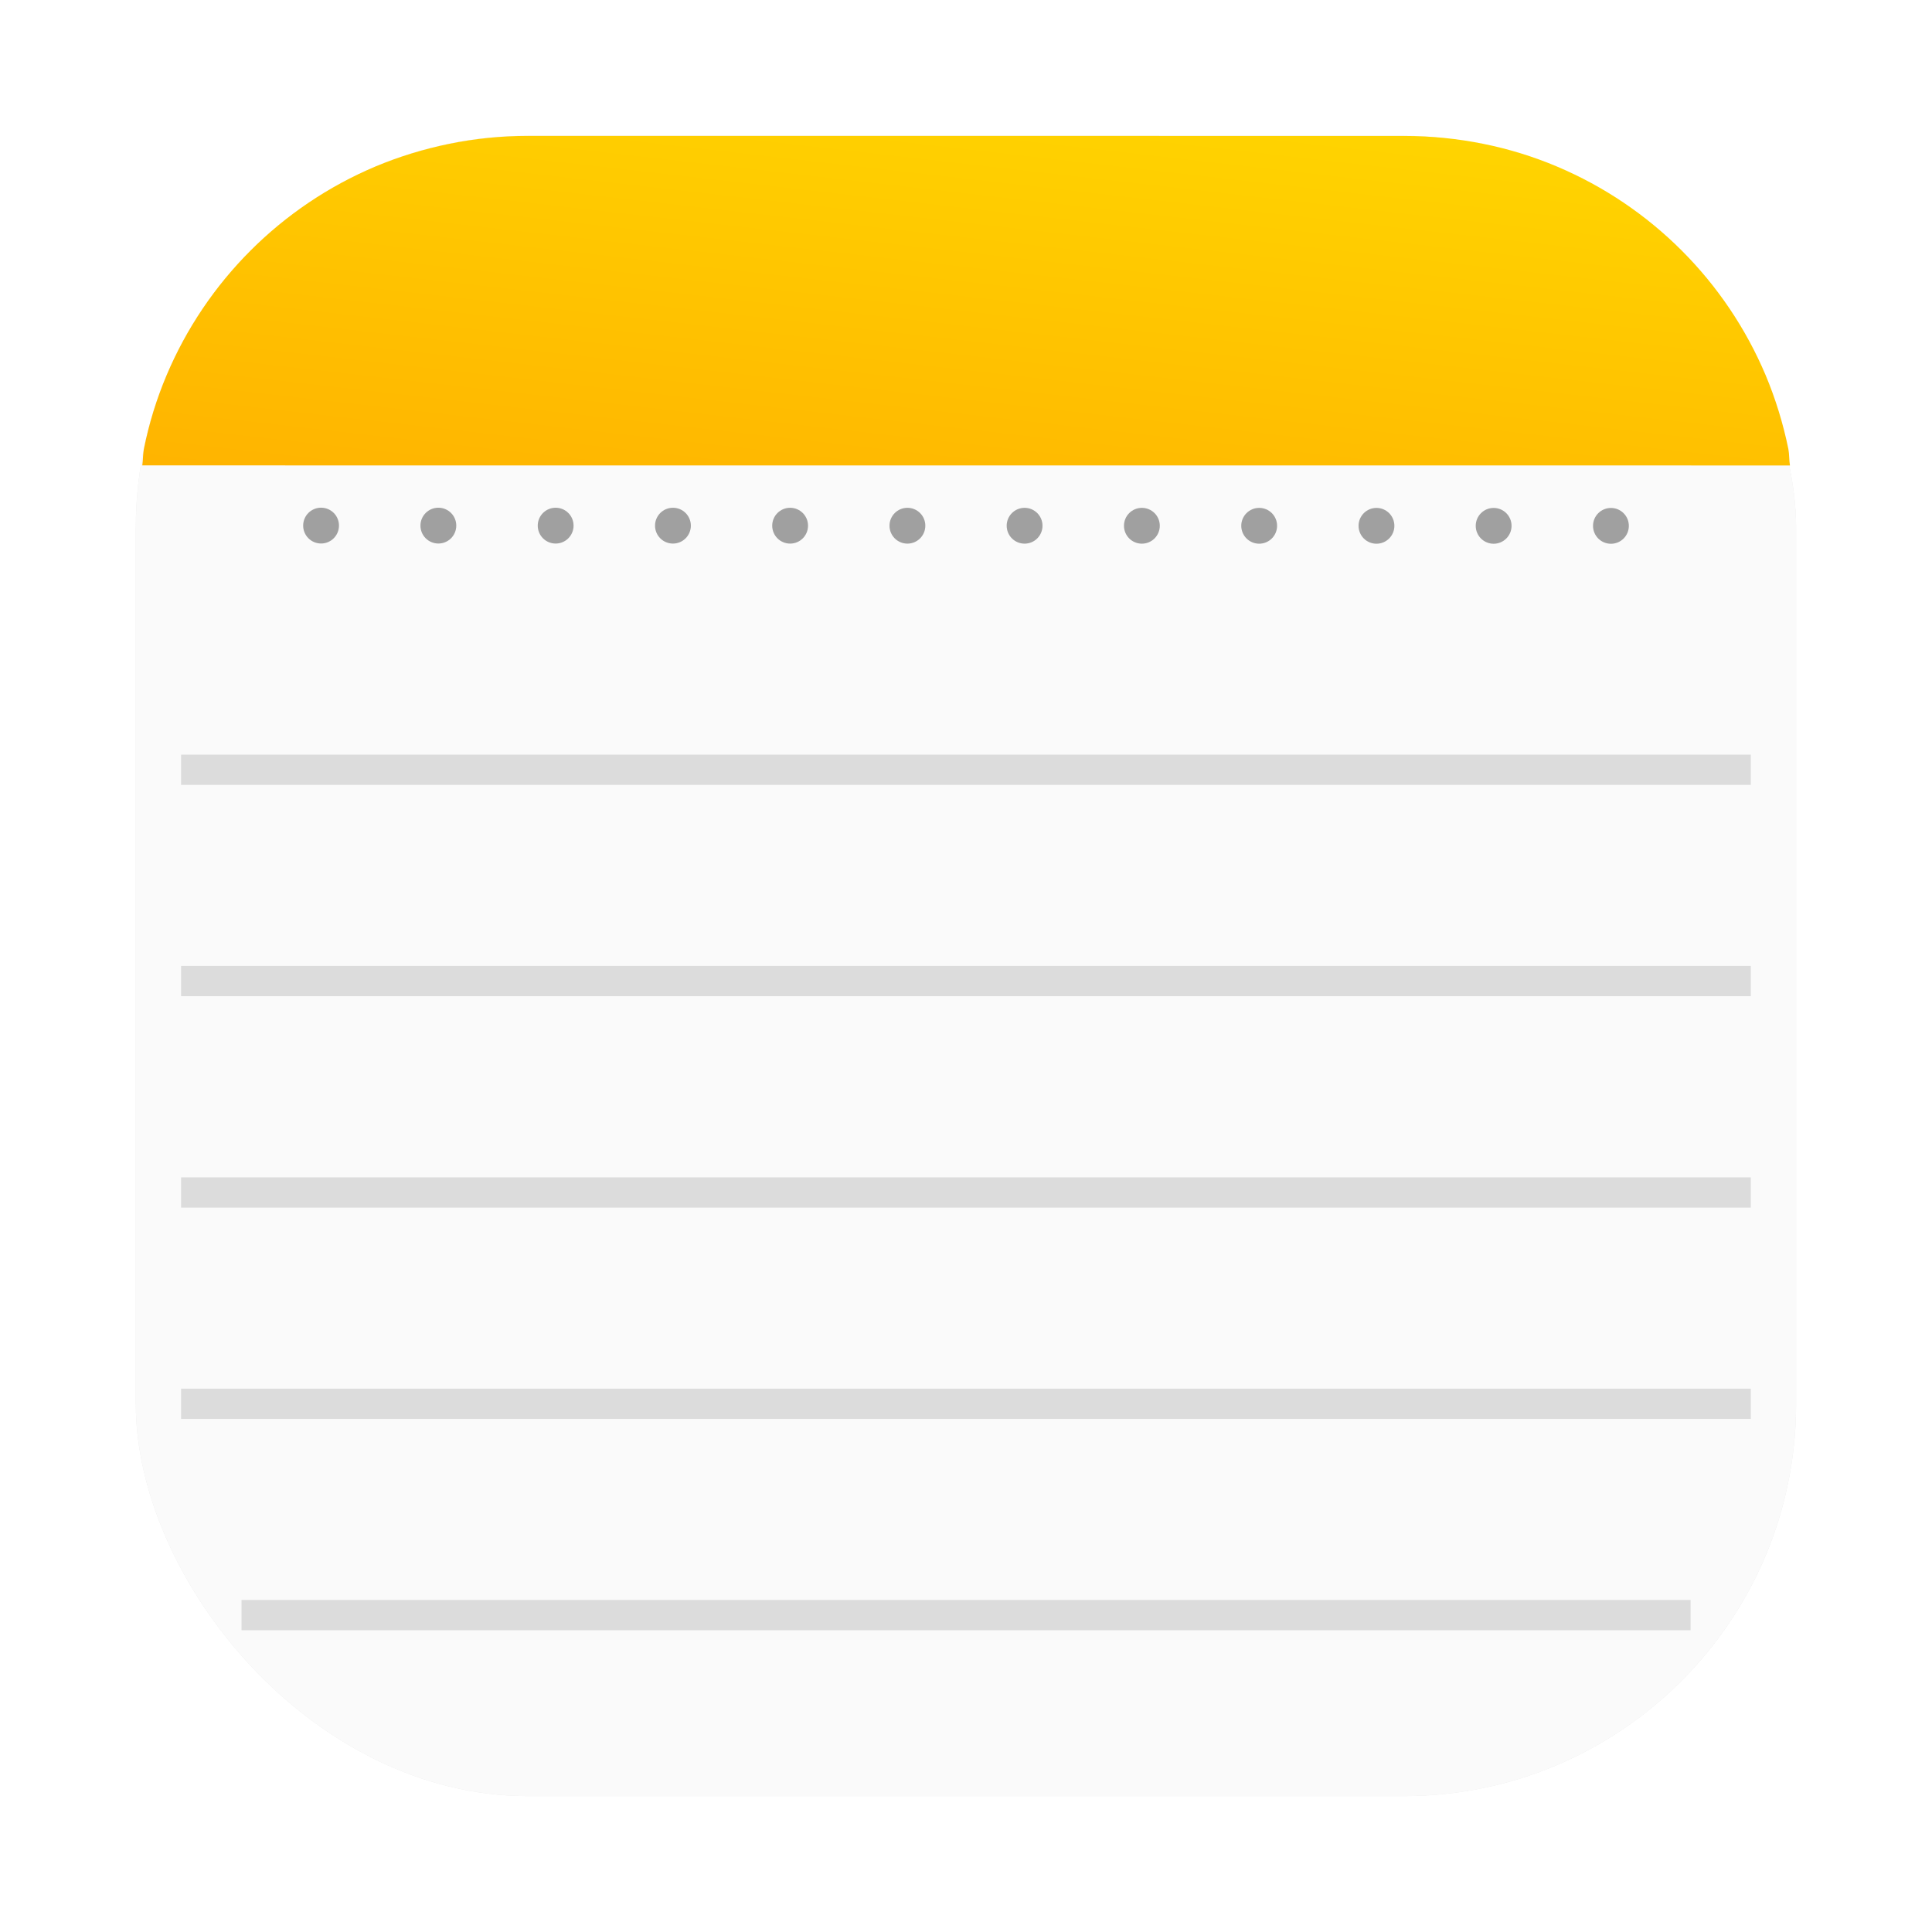 <?xml version="1.0" encoding="UTF-8"?>
<svg width="64" height="64" version="1.1" viewBox="0 0 16.933 16.933" xmlns="http://www.w3.org/2000/svg" xmlns:cc="http://creativecommons.org/ns#" xmlns:dc="http://purl.org/dc/elements/1.1/" xmlns:rdf="http://www.w3.org/1999/02/22-rdf-syntax-ns#" xmlns:xlink="http://www.w3.org/1999/xlink">
 <defs>
  <filter id="filter861" x="-.027" y="-.027" width="1.054" height="1.054" color-interpolation-filters="sRGB">
   <feGaussianBlur stdDeviation="0.164"/>
  </filter>
  <linearGradient id="linearGradient1261" x1="54.456" x2="54.456" y1="6.455" y2="11.072" gradientTransform="matrix(.994 .112 -.112 .994 -44.428 -12.119)" gradientUnits="userSpaceOnUse">
   <stop stop-color="#ffd700" offset="0"/>
   <stop stop-color="#ffb300" offset="1"/>
  </linearGradient>
 </defs>
 <rect x="1.19" y="1.19" width="14.552" height="14.552" ry="3.439" filter="url(#filter861)" opacity=".3" stroke-opacity=".953" stroke-width=".083"/>
 <rect x="1.19" y="1.19" width="14.552" height="14.552" ry="3.439" fill="#fafafa" stroke-opacity=".953" stroke-width=".083"/>
 <path d="m4.629 1.191c-0.238 7.05e-5 -0.47 0.024-0.694 0.07-0.224 0.046-0.441 0.113-0.646 0.199-0.412 0.174-0.782 0.425-1.093 0.736-0.311 0.311-0.562 0.681-0.736 1.093-0.087 0.206-0.154 0.422-0.199 0.646-0.009 0.047-0.007 0.097-0.014 0.144l14.441 5.167e-4c-0.008-0.047-5e-3 -0.098-0.014-0.145-0.046-0.224-0.113-0.441-0.199-0.646-0.174-0.412-0.425-0.782-0.736-1.093-0.311-0.311-0.681-0.562-1.093-0.736-0.206-0.087-0.422-0.154-0.646-0.199-0.223-0.045-0.454-0.069-0.691-0.069l-7.677-5.168e-4z" fill="url(#linearGradient1261)" stroke-width="1"/>
 <g transform="translate(.151)" fill="#a0a0a0" stroke-width=".962">
  <circle transform="rotate(.012)" cx="2.664" cy="4.606" r=".157"/>
  <circle transform="rotate(.012)" cx="3.692" cy="4.606" r=".157"/>
  <circle transform="rotate(.012)" cx="4.72" cy="4.606" r=".157"/>
  <circle transform="rotate(.012)" cx="5.748" cy="4.606" r=".157"/>
  <circle transform="rotate(.012)" cx="6.775" cy="4.606" r=".157"/>
  <circle transform="rotate(.012)" cx="7.803" cy="4.606" r=".157"/>
  <circle transform="rotate(.012)" cx="8.83" cy="4.606" r=".157"/>
  <circle transform="rotate(.012)" cx="9.858" cy="4.606" r=".157"/>
  <circle transform="rotate(.012)" cx="10.886" cy="4.606" r=".157"/>
  <circle transform="rotate(.012)" cx="11.914" cy="4.606" r=".157"/>
  <circle transform="rotate(.012)" cx="13.969" cy="4.606" r=".157"/>
  <circle transform="rotate(.012)" cx="12.941" cy="4.606" r=".157"/>
 </g>
 <g fill="#dcdcdc">
  <rect x="1.587" y="6.614" width="13.758" height=".265" ry="0"/>
  <rect x="1.587" y="8.466" width="13.758" height=".265" ry="0"/>
  <rect x="1.587" y="10.319" width="13.758" height=".265" ry="0"/>
  <rect x="1.587" y="12.171" width="13.758" height=".265" ry="0"/>
  <rect x="2.117" y="14.023" width="12.7" height=".265" ry="0"/>
 </g>
</svg>
